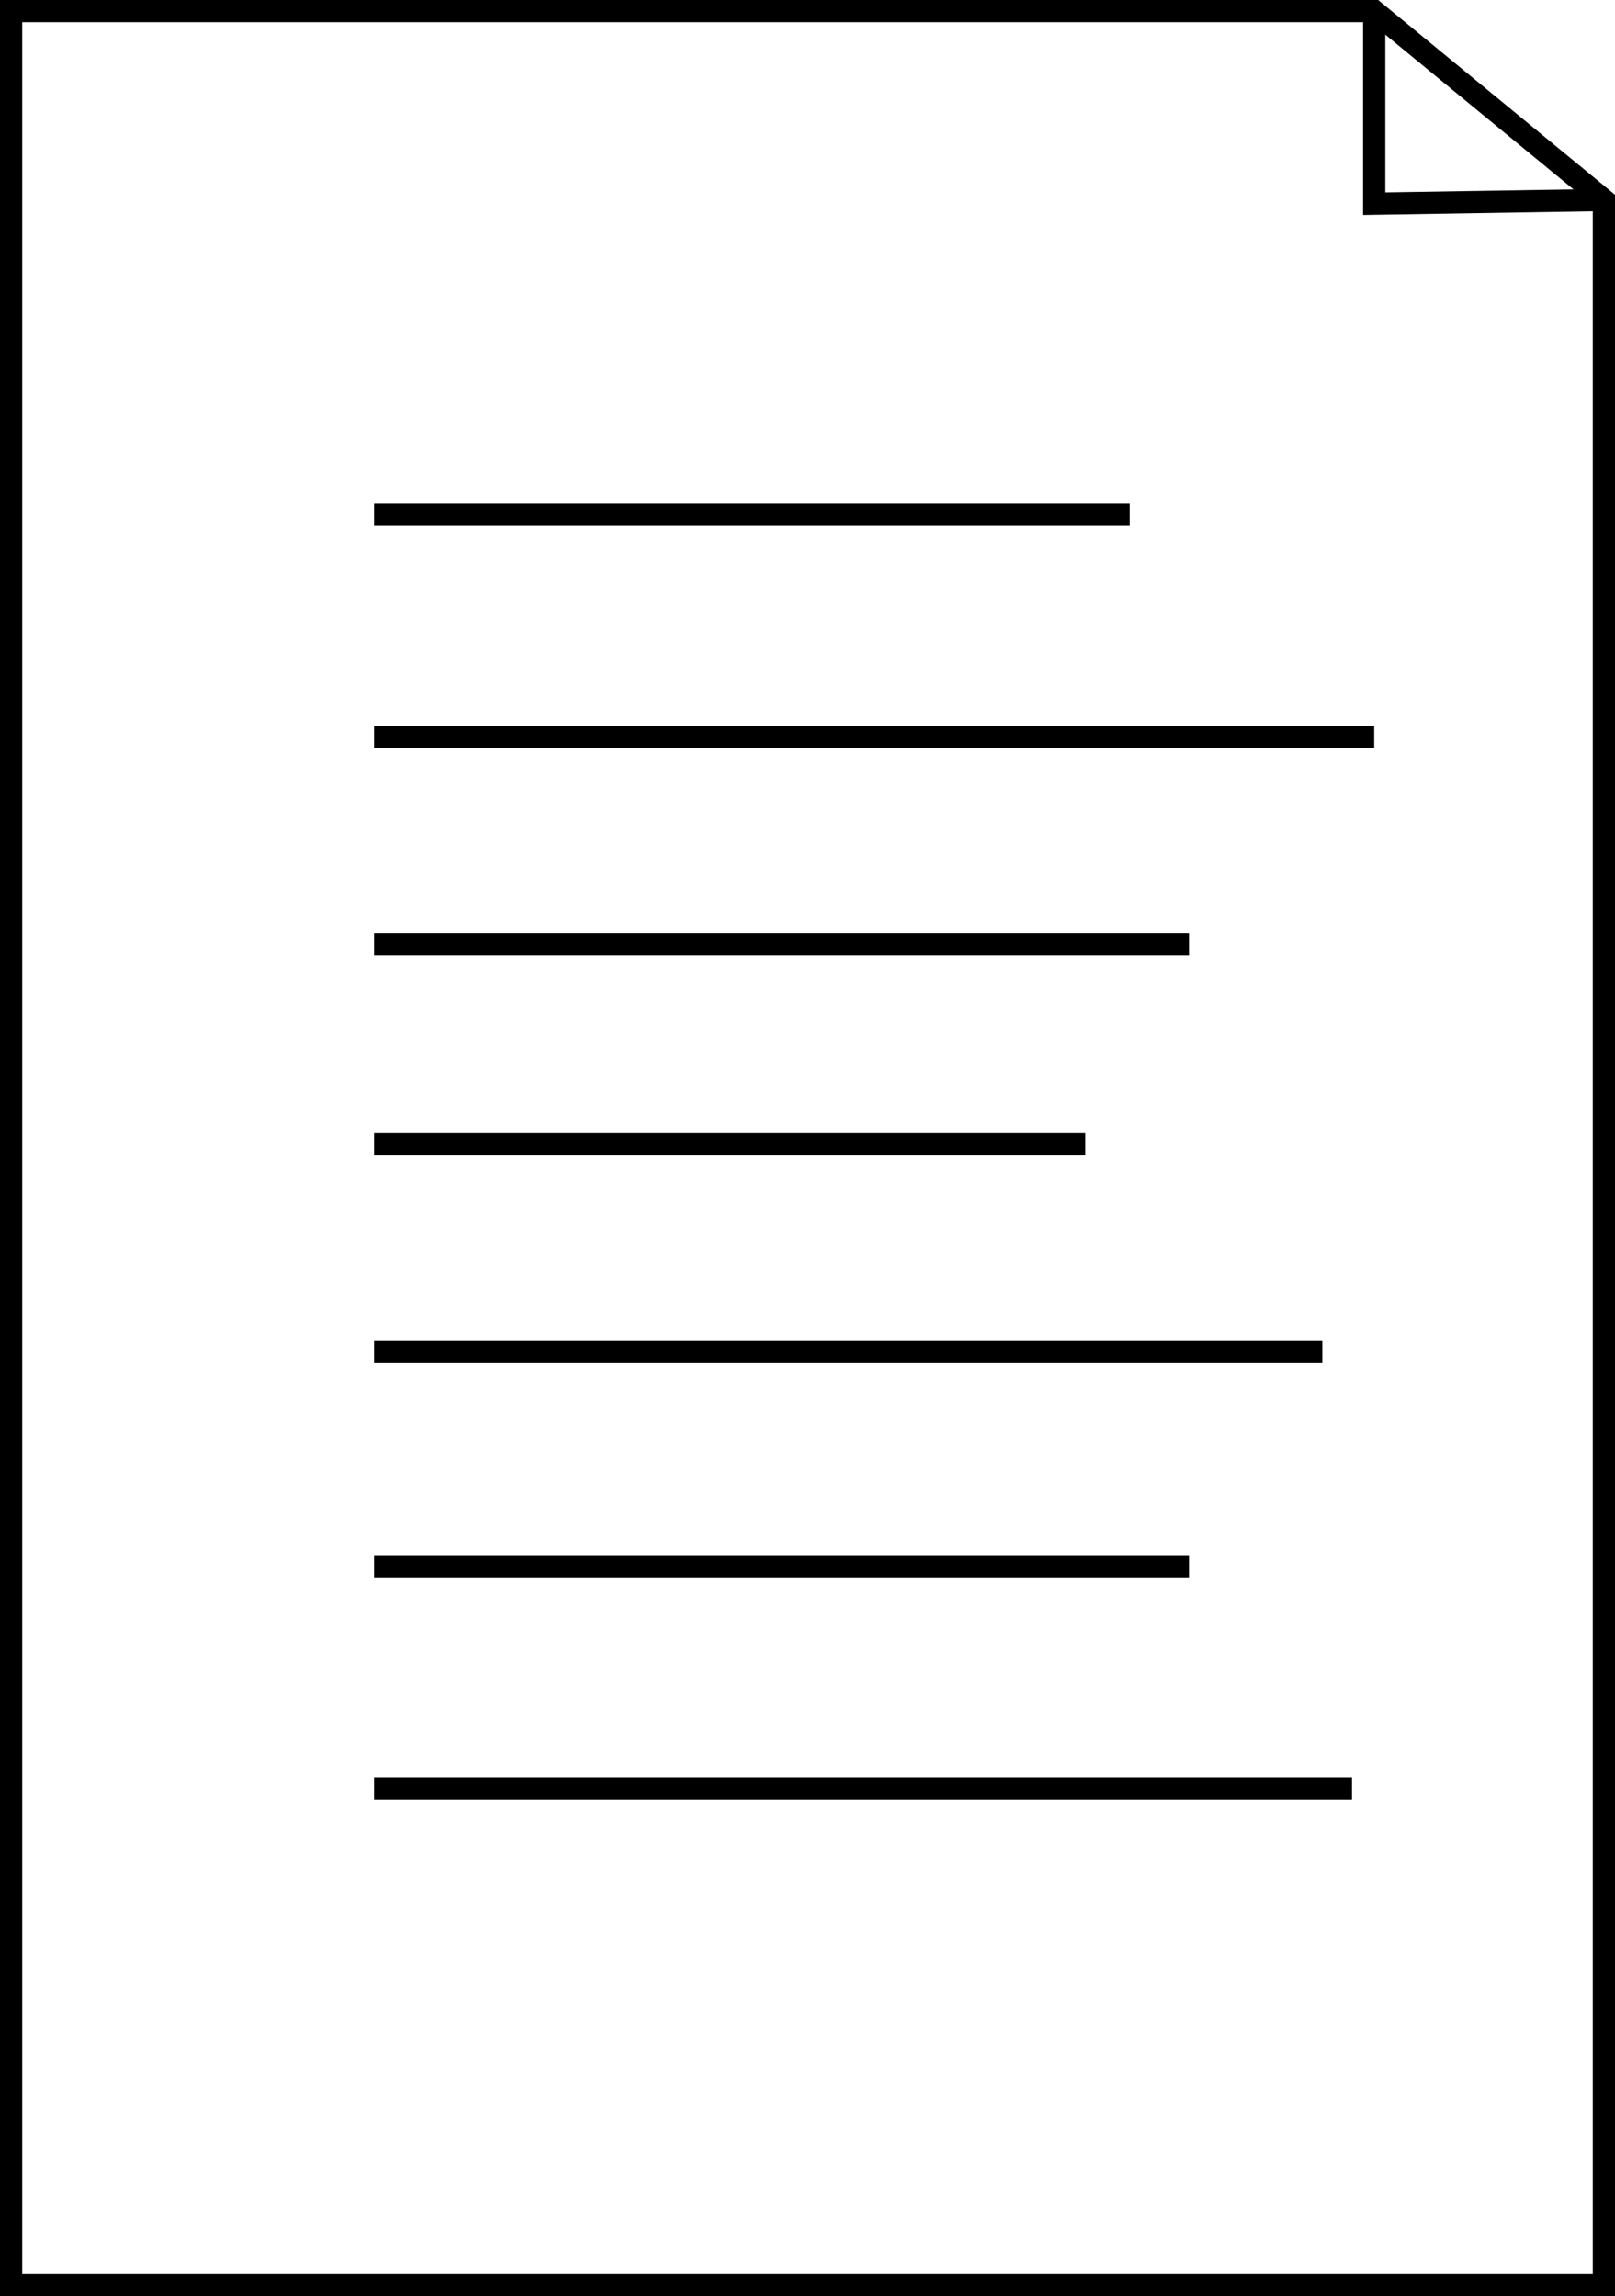 <svg id="Layer_1" data-name="Layer 1" xmlns="http://www.w3.org/2000/svg" viewBox="0 0 218 310"><defs><style>.cls-1{fill:none;stroke:#000;stroke-miterlimit:10;stroke-width:3px;}</style></defs><polygon class="cls-1" points="216.5 27 216.5 308.5 1.5 308.5 1.5 1.5 185.5 1.5 216.5 27"/><polyline class="cls-1" points="185.5 1.5 185.5 27.5 216.5 27"/><line class="cls-1" x1="50.5" y1="69.5" x2="152.5" y2="69.5"/><line class="cls-1" x1="50.5" y1="99.5" x2="185.5" y2="99.5"/><line class="cls-1" x1="50.5" y1="127.5" x2="160.5" y2="127.5"/><line class="cls-1" x1="50.5" y1="154.5" x2="146.5" y2="154.5"/><line class="cls-1" x1="50.5" y1="182.5" x2="178.5" y2="182.5"/><line class="cls-1" x1="50.5" y1="211.5" x2="160.5" y2="211.5"/><line class="cls-1" x1="50.5" y1="241.5" x2="182.5" y2="241.5"/></svg>
